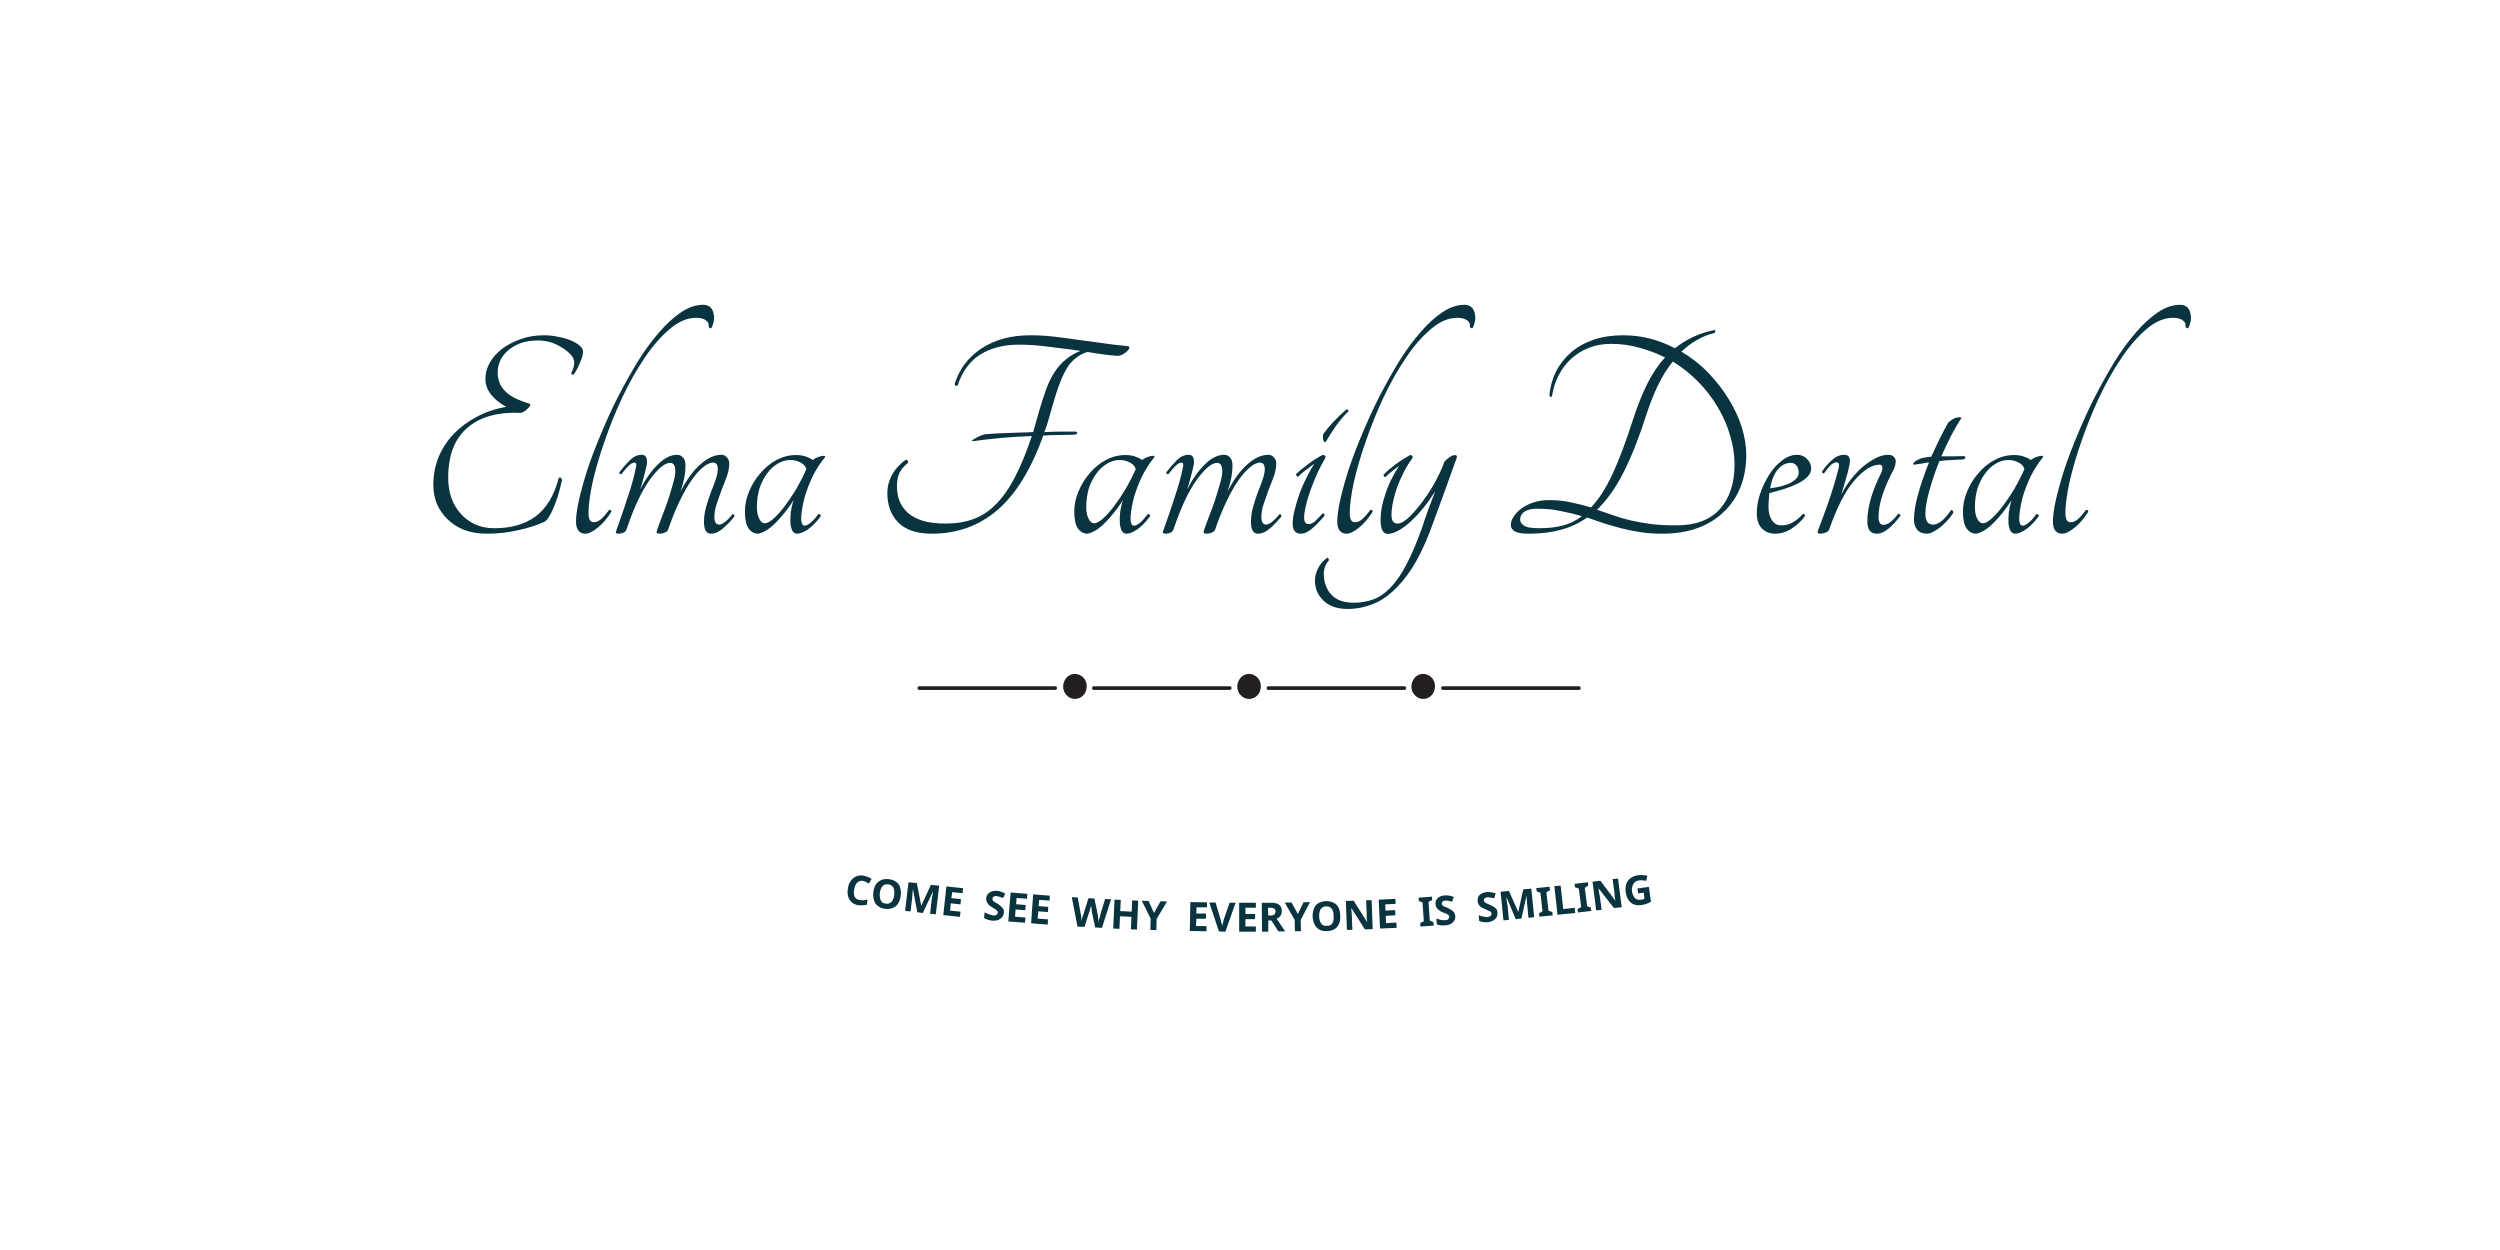 <svg xmlns="http://www.w3.org/2000/svg" xmlns:xlink="http://www.w3.org/1999/xlink"  zoomAndPan="magnify" viewBox="0 0 150 75"  preserveAspectRatio="xMidYMid meet" version="1.0"><defs><g/><clipPath id="id1"><path d="M 55 41 L 64 41 L 64 41.934 L 55 41.934 Z M 55 41 " clip-rule="nonzero"/></clipPath><clipPath id="id2"><path d="M 65 41 L 74 41 L 74 41.934 L 65 41.934 Z M 65 41 " clip-rule="nonzero"/></clipPath><clipPath id="id3"><path d="M 75 41 L 85 41 L 85 41.934 L 75 41.934 Z M 75 41 " clip-rule="nonzero"/></clipPath><clipPath id="id4"><path d="M 86.465 41.16 L 94.84 41.16 L 94.84 41.414 L 86.465 41.414 Z M 86.465 41.16 " clip-rule="nonzero"/></clipPath><clipPath id="id5"><path d="M 63.766 40.434 L 65.223 40.434 L 65.223 41.934 L 63.766 41.934 Z M 63.766 40.434 " clip-rule="nonzero"/></clipPath><clipPath id="id6"><path d="M 74.207 40.434 L 75.664 40.434 L 75.664 41.934 L 74.207 41.934 Z M 74.207 40.434 " clip-rule="nonzero"/></clipPath><clipPath id="id7"><path d="M 84.68 40.434 L 86.105 40.434 L 86.105 41.934 L 84.68 41.934 Z M 84.68 40.434 " clip-rule="nonzero"/></clipPath></defs><g clip-path="url(#id1)"><path fill="rgb(13.73%, 12.16%, 12.16%)" d="M 63.32 41.176 L 55.148 41.176 C 55.016 41.176 55.016 41.395 55.152 41.395 L 63.32 41.395 C 63.453 41.395 63.453 41.176 63.32 41.176 " fill-opacity="1" fill-rule="nonzero"/></g><g clip-path="url(#id2)"><path fill="rgb(13.73%, 12.16%, 12.16%)" d="M 73.793 41.176 L 65.625 41.176 C 65.488 41.176 65.488 41.395 65.625 41.395 L 73.793 41.395 C 73.926 41.395 73.926 41.176 73.793 41.176 " fill-opacity="1" fill-rule="nonzero"/></g><g clip-path="url(#id3)"><path fill="rgb(13.73%, 12.16%, 12.16%)" d="M 84.266 41.176 L 76.098 41.176 C 75.961 41.176 75.961 41.395 76.098 41.395 L 84.266 41.395 C 84.402 41.395 84.402 41.176 84.266 41.176 " fill-opacity="1" fill-rule="nonzero"/></g><g clip-path="url(#id4)"><path fill="rgb(13.73%, 12.16%, 12.16%)" d="M 94.738 41.176 L 86.57 41.176 C 86.434 41.176 86.434 41.395 86.57 41.395 L 94.738 41.395 C 94.875 41.395 94.875 41.176 94.738 41.176 " fill-opacity="1" fill-rule="nonzero"/></g><g clip-path="url(#id5)"><path fill="rgb(13.73%, 12.16%, 12.16%)" d="M 64.996 40.648 C 64.746 40.398 64.352 40.355 64.074 40.582 C 63.785 40.816 63.691 41.266 63.902 41.594 C 63.938 41.652 63.98 41.699 64.027 41.742 C 64.047 41.762 64.066 41.777 64.09 41.797 C 64.383 42.027 64.82 41.965 65.047 41.664 C 65.27 41.363 65.258 40.914 64.996 40.648 " fill-opacity="1" fill-rule="nonzero"/></g><g clip-path="url(#id6)"><path fill="rgb(13.73%, 12.16%, 12.16%)" d="M 75.441 40.648 C 75.195 40.398 74.797 40.355 74.523 40.582 C 74.234 40.816 74.141 41.266 74.348 41.594 C 74.387 41.652 74.43 41.699 74.477 41.742 C 74.496 41.762 74.516 41.777 74.535 41.797 C 74.832 42.027 75.266 41.965 75.492 41.664 C 75.719 41.363 75.707 40.914 75.441 40.648 " fill-opacity="1" fill-rule="nonzero"/></g><g clip-path="url(#id7)"><path fill="rgb(13.73%, 12.16%, 12.16%)" d="M 85.891 40.648 C 85.645 40.398 85.246 40.355 84.969 40.582 C 84.684 40.816 84.59 41.266 84.797 41.594 C 84.832 41.652 84.879 41.699 84.926 41.742 C 84.945 41.762 84.965 41.777 84.984 41.797 C 85.277 42.027 85.715 41.965 85.941 41.664 C 86.168 41.363 86.156 40.914 85.891 40.648 " fill-opacity="1" fill-rule="nonzero"/></g><g fill="rgb(3.529%, 20%, 24.709%)" fill-opacity="1"><g transform="translate(24.891, 32.022)"><g><path d="M 4.969 -9.672 C 4.969 -9.234 5.113 -8.863 5.406 -8.562 C 5.695 -8.258 6.191 -8.004 6.891 -7.797 C 6.93 -7.773 6.938 -7.734 6.906 -7.672 C 6.875 -7.617 6.828 -7.562 6.766 -7.5 C 6.703 -7.438 6.629 -7.379 6.547 -7.328 C 6.473 -7.285 6.41 -7.258 6.359 -7.25 C 4.973 -7.312 3.898 -7.008 3.141 -6.344 C 2.379 -5.688 2 -4.691 2 -3.359 C 2 -2.93 2.062 -2.531 2.188 -2.156 C 2.32 -1.789 2.508 -1.473 2.75 -1.203 C 2.988 -0.93 3.273 -0.719 3.609 -0.562 C 3.953 -0.406 4.336 -0.328 4.766 -0.328 C 5.773 -0.328 6.598 -0.562 7.234 -1.031 C 7.879 -1.5 8.344 -2.258 8.625 -3.312 C 8.664 -3.375 8.707 -3.391 8.75 -3.359 C 8.789 -3.336 8.816 -3.289 8.828 -3.219 C 8.68 -2.531 8.504 -1.957 8.297 -1.5 C 8.098 -1.039 7.914 -0.773 7.75 -0.703 C 7.312 -0.504 6.785 -0.336 6.172 -0.203 C 5.566 -0.066 4.953 0 4.328 0 C 3.805 0 3.344 -0.078 2.938 -0.234 C 2.539 -0.398 2.207 -0.617 1.938 -0.891 C 1.664 -1.16 1.457 -1.469 1.312 -1.812 C 1.176 -2.164 1.109 -2.535 1.109 -2.922 C 1.109 -3.516 1.211 -4.07 1.422 -4.594 C 1.641 -5.113 1.941 -5.578 2.328 -5.984 C 2.723 -6.391 3.188 -6.734 3.719 -7.016 C 4.258 -7.305 4.848 -7.504 5.484 -7.609 C 5.086 -7.828 4.781 -8.078 4.562 -8.359 C 4.344 -8.641 4.234 -8.945 4.234 -9.281 C 4.234 -9.625 4.32 -9.953 4.5 -10.266 C 4.676 -10.578 4.922 -10.852 5.234 -11.094 C 5.555 -11.332 5.926 -11.523 6.344 -11.672 C 6.77 -11.828 7.238 -11.906 7.75 -11.906 C 8.039 -11.906 8.328 -11.875 8.609 -11.812 C 8.891 -11.758 9.141 -11.688 9.359 -11.594 C 9.586 -11.5 9.766 -11.395 9.891 -11.281 C 10.023 -11.164 10.094 -11.047 10.094 -10.922 C 10.094 -10.828 10.07 -10.711 10.031 -10.578 C 9.988 -10.453 9.938 -10.32 9.875 -10.188 C 9.82 -10.051 9.758 -9.922 9.688 -9.797 C 9.625 -9.68 9.57 -9.602 9.531 -9.562 C 9.508 -9.531 9.477 -9.523 9.438 -9.547 C 9.395 -9.566 9.379 -9.602 9.391 -9.656 C 9.461 -9.789 9.516 -9.938 9.547 -10.094 C 9.586 -10.258 9.562 -10.426 9.469 -10.594 C 9.332 -10.812 9.07 -11.031 8.688 -11.25 C 8.301 -11.477 7.863 -11.594 7.375 -11.594 C 6.969 -11.594 6.613 -11.535 6.312 -11.422 C 6.02 -11.305 5.77 -11.156 5.562 -10.969 C 5.363 -10.789 5.211 -10.586 5.109 -10.359 C 5.016 -10.129 4.969 -9.898 4.969 -9.672 Z M 4.969 -9.672 "/></g></g></g><g fill="rgb(3.529%, 20%, 24.709%)" fill-opacity="1"><g transform="translate(34.014, 32.022)"><g><path d="M 8.172 -13.734 C 8.492 -13.734 8.695 -13.582 8.781 -13.281 C 8.875 -12.988 8.836 -12.676 8.672 -12.344 C 8.641 -12.32 8.602 -12.32 8.562 -12.344 C 8.531 -12.375 8.508 -12.406 8.5 -12.438 C 8.531 -12.582 8.477 -12.703 8.344 -12.797 C 8.219 -12.898 8.02 -12.953 7.75 -12.953 C 7.219 -12.953 6.691 -12.727 6.172 -12.281 C 5.648 -11.844 5.148 -11.27 4.672 -10.562 C 4.191 -9.852 3.742 -9.062 3.328 -8.188 C 2.922 -7.312 2.566 -6.438 2.266 -5.562 C 1.961 -4.695 1.723 -3.879 1.547 -3.109 C 1.379 -2.336 1.297 -1.711 1.297 -1.234 C 1.297 -0.867 1.398 -0.688 1.609 -0.688 C 1.754 -0.688 1.895 -0.742 2.031 -0.859 C 2.176 -0.984 2.344 -1.172 2.531 -1.422 C 2.57 -1.441 2.609 -1.438 2.641 -1.406 C 2.672 -1.383 2.676 -1.348 2.656 -1.297 C 2.414 -0.91 2.145 -0.598 1.844 -0.359 C 1.551 -0.117 1.301 0 1.094 0 C 0.926 0 0.789 -0.062 0.688 -0.188 C 0.594 -0.32 0.547 -0.5 0.547 -0.719 C 0.547 -1.062 0.609 -1.508 0.734 -2.062 C 0.859 -2.613 1.031 -3.227 1.25 -3.906 C 1.477 -4.582 1.75 -5.289 2.062 -6.031 C 2.375 -6.781 2.711 -7.516 3.078 -8.234 C 3.453 -8.961 3.844 -9.66 4.25 -10.328 C 4.664 -10.992 5.094 -11.578 5.531 -12.078 C 5.969 -12.586 6.406 -12.988 6.844 -13.281 C 7.289 -13.582 7.734 -13.734 8.172 -13.734 Z M 8.172 -13.734 "/></g></g></g><g fill="rgb(3.529%, 20%, 24.709%)" fill-opacity="1"><g transform="translate(36.489, 32.022)"><g><path d="M 6.578 -3.875 C 6.578 -4.133 6.484 -4.266 6.297 -4.266 C 6.117 -4.266 5.914 -4.172 5.688 -3.984 C 5.469 -3.805 5.238 -3.547 5 -3.203 C 4.758 -2.859 4.52 -2.438 4.281 -1.938 C 4.039 -1.438 3.812 -0.867 3.594 -0.234 C 3.562 -0.16 3.492 -0.102 3.391 -0.062 C 3.285 -0.02 3.188 0 3.094 0 C 2.938 0 2.879 -0.055 2.922 -0.172 C 2.992 -0.391 3.094 -0.664 3.219 -1 C 3.352 -1.332 3.477 -1.672 3.594 -2.016 C 3.707 -2.367 3.805 -2.695 3.891 -3 C 3.984 -3.312 4.031 -3.555 4.031 -3.734 C 4.031 -4.078 3.926 -4.25 3.719 -4.25 C 3.395 -4.25 2.984 -3.906 2.484 -3.219 C 1.992 -2.531 1.531 -1.535 1.094 -0.234 C 1.062 -0.16 1.004 -0.102 0.922 -0.062 C 0.836 -0.02 0.742 0 0.641 0 C 0.578 0 0.523 -0.008 0.484 -0.031 C 0.453 -0.062 0.453 -0.109 0.484 -0.172 C 0.578 -0.441 0.68 -0.738 0.797 -1.062 C 0.91 -1.383 1.02 -1.711 1.125 -2.047 C 1.238 -2.379 1.344 -2.707 1.438 -3.031 C 1.531 -3.352 1.602 -3.656 1.656 -3.938 C 1.719 -4.156 1.691 -4.266 1.578 -4.266 C 1.473 -4.266 1.352 -4.195 1.219 -4.062 C 1.082 -3.926 0.945 -3.77 0.812 -3.594 C 0.781 -3.562 0.742 -3.562 0.703 -3.594 C 0.66 -3.625 0.656 -3.66 0.688 -3.703 C 0.875 -3.953 1.078 -4.188 1.297 -4.406 C 1.523 -4.625 1.758 -4.734 2 -4.734 C 2.156 -4.734 2.254 -4.672 2.297 -4.547 C 2.336 -4.422 2.344 -4.273 2.312 -4.109 C 2.25 -3.836 2.188 -3.586 2.125 -3.359 C 2.07 -3.129 2.004 -2.895 1.922 -2.656 C 2.242 -3.281 2.598 -3.781 2.984 -4.156 C 3.367 -4.539 3.754 -4.734 4.141 -4.734 C 4.285 -4.734 4.406 -4.676 4.5 -4.562 C 4.594 -4.457 4.641 -4.305 4.641 -4.109 C 4.641 -3.848 4.613 -3.586 4.562 -3.328 C 4.508 -3.066 4.438 -2.801 4.344 -2.531 C 4.707 -3.238 5.102 -3.781 5.531 -4.156 C 5.957 -4.539 6.379 -4.734 6.797 -4.734 C 6.93 -4.734 7.039 -4.68 7.125 -4.578 C 7.219 -4.484 7.266 -4.359 7.266 -4.203 C 7.266 -3.973 7.219 -3.723 7.125 -3.453 C 7.031 -3.191 6.926 -2.922 6.812 -2.641 C 6.707 -2.359 6.609 -2.078 6.516 -1.797 C 6.422 -1.523 6.375 -1.266 6.375 -1.016 C 6.375 -0.703 6.469 -0.547 6.656 -0.547 C 6.852 -0.547 7.125 -0.754 7.469 -1.172 C 7.488 -1.191 7.516 -1.18 7.547 -1.141 C 7.578 -1.109 7.582 -1.066 7.562 -1.016 C 7.488 -0.922 7.395 -0.812 7.281 -0.688 C 7.164 -0.57 7.051 -0.461 6.938 -0.359 C 6.82 -0.254 6.695 -0.164 6.562 -0.094 C 6.426 -0.031 6.297 0 6.172 0 C 5.891 0 5.75 -0.234 5.75 -0.703 C 5.75 -0.992 5.789 -1.289 5.875 -1.594 C 5.957 -1.895 6.051 -2.188 6.156 -2.469 C 6.27 -2.75 6.367 -3.008 6.453 -3.25 C 6.535 -3.5 6.578 -3.707 6.578 -3.875 Z M 6.578 -3.875 "/></g></g></g><g fill="rgb(3.529%, 20%, 24.709%)" fill-opacity="1"><g transform="translate(44.117, 32.022)"><g><path d="M 4.984 -1.172 C 5.016 -1.191 5.047 -1.188 5.078 -1.156 C 5.117 -1.133 5.133 -1.098 5.125 -1.047 C 4.863 -0.691 4.602 -0.426 4.344 -0.25 C 4.094 -0.082 3.883 0 3.719 0 C 3.602 0 3.508 -0.051 3.438 -0.156 C 3.375 -0.27 3.332 -0.422 3.312 -0.609 C 3.301 -0.805 3.305 -1.023 3.328 -1.266 C 3.359 -1.504 3.414 -1.754 3.5 -2.016 C 3.164 -1.492 2.812 -1.047 2.438 -0.672 C 2.07 -0.297 1.719 -0.07 1.375 0 C 1.145 0 0.953 -0.102 0.797 -0.312 C 0.648 -0.531 0.578 -0.867 0.578 -1.328 C 0.578 -1.734 0.66 -2.133 0.828 -2.531 C 0.992 -2.938 1.219 -3.301 1.5 -3.625 C 1.781 -3.957 2.102 -4.223 2.469 -4.422 C 2.844 -4.617 3.234 -4.719 3.641 -4.719 C 3.859 -4.719 4.047 -4.691 4.203 -4.641 C 4.367 -4.586 4.52 -4.516 4.656 -4.422 C 4.727 -4.484 4.828 -4.539 4.953 -4.594 C 5.086 -4.645 5.211 -4.672 5.328 -4.672 C 5.391 -4.672 5.406 -4.641 5.375 -4.578 C 5.094 -4.234 4.848 -3.852 4.641 -3.438 C 4.441 -3.02 4.285 -2.613 4.172 -2.219 C 4.066 -1.82 4 -1.473 3.969 -1.172 C 3.938 -0.867 3.957 -0.66 4.031 -0.547 C 4.094 -0.461 4.203 -0.461 4.359 -0.547 C 4.523 -0.629 4.734 -0.836 4.984 -1.172 Z M 1.781 -0.625 C 1.914 -0.625 2.086 -0.719 2.297 -0.906 C 2.516 -1.102 2.738 -1.352 2.969 -1.656 C 3.207 -1.969 3.441 -2.316 3.672 -2.703 C 3.898 -3.098 4.098 -3.488 4.266 -3.875 C 4.223 -4.039 4.109 -4.172 3.922 -4.266 C 3.742 -4.367 3.539 -4.422 3.312 -4.422 C 3.039 -4.422 2.785 -4.348 2.547 -4.203 C 2.305 -4.066 2.094 -3.867 1.906 -3.609 C 1.719 -3.359 1.566 -3.062 1.453 -2.719 C 1.348 -2.375 1.297 -1.992 1.297 -1.578 C 1.297 -1.305 1.344 -1.078 1.438 -0.891 C 1.531 -0.711 1.645 -0.625 1.781 -0.625 Z M 1.781 -0.625 "/></g></g></g><g fill="rgb(3.529%, 20%, 24.709%)" fill-opacity="1"><g transform="translate(49.546, 32.022)"><g/></g></g><g fill="rgb(3.529%, 20%, 24.709%)" fill-opacity="1"><g transform="translate(52.317, 32.022)"><g><path d="M 15.391 -11.25 C 15.441 -11.219 15.453 -11.164 15.422 -11.094 C 15.391 -11.031 15.336 -10.969 15.266 -10.906 C 15.191 -10.844 15.102 -10.785 15 -10.734 C 14.906 -10.691 14.816 -10.672 14.734 -10.672 C 14.43 -10.691 14.129 -10.723 13.828 -10.766 C 13.523 -10.805 13.227 -10.852 12.938 -10.906 C 12.688 -10.832 12.469 -10.723 12.281 -10.578 C 12.094 -10.441 11.914 -10.254 11.75 -10.016 C 11.594 -9.773 11.441 -9.469 11.297 -9.094 C 11.148 -8.727 11 -8.27 10.844 -7.719 C 10.758 -7.438 10.68 -7.16 10.609 -6.891 C 10.535 -6.617 10.445 -6.352 10.344 -6.094 C 10.656 -6.113 10.969 -6.125 11.281 -6.125 C 11.594 -6.125 11.914 -6.125 12.25 -6.125 C 12.312 -6.094 12.332 -6.055 12.312 -6.016 C 12.301 -5.984 12.242 -5.957 12.141 -5.938 C 11.816 -5.938 11.5 -5.93 11.188 -5.922 C 10.875 -5.922 10.57 -5.91 10.281 -5.891 C 9.551 -3.859 8.633 -2.367 7.531 -1.422 C 6.426 -0.473 5.113 0 3.594 0 C 2.695 0 2.023 -0.223 1.578 -0.672 C 1.141 -1.117 0.922 -1.711 0.922 -2.453 C 0.922 -2.816 1.016 -3.176 1.203 -3.531 C 1.398 -3.883 1.676 -4.188 2.031 -4.438 C 2.094 -4.438 2.133 -4.41 2.156 -4.359 C 2.176 -4.305 2.172 -4.266 2.141 -4.234 C 1.922 -4.055 1.758 -3.863 1.656 -3.656 C 1.551 -3.457 1.5 -3.188 1.5 -2.844 C 1.5 -2.52 1.551 -2.223 1.656 -1.953 C 1.77 -1.68 1.941 -1.441 2.172 -1.234 C 2.41 -1.035 2.711 -0.879 3.078 -0.766 C 3.453 -0.66 3.898 -0.609 4.422 -0.609 C 5.035 -0.609 5.586 -0.695 6.078 -0.875 C 6.578 -1.051 7.031 -1.348 7.438 -1.766 C 7.852 -2.18 8.234 -2.723 8.578 -3.391 C 8.93 -4.066 9.27 -4.891 9.594 -5.859 C 8.977 -5.836 8.375 -5.801 7.781 -5.75 C 7.195 -5.695 6.613 -5.629 6.031 -5.547 C 5.988 -5.555 5.992 -5.582 6.047 -5.625 C 6.098 -5.664 6.164 -5.707 6.25 -5.75 C 6.344 -5.801 6.441 -5.848 6.547 -5.891 C 6.648 -5.93 6.734 -5.957 6.797 -5.969 C 7.305 -6.008 7.797 -6.035 8.266 -6.047 C 8.734 -6.066 9.203 -6.082 9.672 -6.094 C 9.734 -6.289 9.789 -6.492 9.844 -6.703 C 9.906 -6.922 9.969 -7.141 10.031 -7.359 C 10.188 -7.891 10.336 -8.352 10.484 -8.75 C 10.641 -9.156 10.816 -9.5 11.016 -9.781 C 11.211 -10.062 11.43 -10.297 11.672 -10.484 C 11.91 -10.68 12.191 -10.844 12.516 -10.969 C 11.848 -11.062 11.207 -11.145 10.594 -11.219 C 9.977 -11.301 9.391 -11.344 8.828 -11.344 C 7.91 -11.344 7.133 -11.145 6.5 -10.75 C 5.875 -10.363 5.422 -9.742 5.141 -8.891 C 5.098 -8.867 5.055 -8.863 5.016 -8.875 C 4.984 -8.895 4.969 -8.938 4.969 -9 C 5.238 -9.875 5.77 -10.578 6.562 -11.109 C 7.363 -11.641 8.348 -11.906 9.516 -11.906 C 9.973 -11.906 10.43 -11.879 10.891 -11.828 C 11.359 -11.773 11.832 -11.711 12.312 -11.641 C 12.789 -11.578 13.285 -11.508 13.797 -11.438 C 14.305 -11.363 14.836 -11.301 15.391 -11.25 Z M 15.391 -11.25 "/></g></g></g><g fill="rgb(3.529%, 20%, 24.709%)" fill-opacity="1"><g transform="translate(63.878, 32.022)"><g><path d="M 4.984 -1.172 C 5.016 -1.191 5.047 -1.188 5.078 -1.156 C 5.117 -1.133 5.133 -1.098 5.125 -1.047 C 4.863 -0.691 4.602 -0.426 4.344 -0.25 C 4.094 -0.082 3.883 0 3.719 0 C 3.602 0 3.508 -0.051 3.438 -0.156 C 3.375 -0.27 3.332 -0.422 3.312 -0.609 C 3.301 -0.805 3.305 -1.023 3.328 -1.266 C 3.359 -1.504 3.414 -1.754 3.5 -2.016 C 3.164 -1.492 2.812 -1.047 2.438 -0.672 C 2.07 -0.297 1.719 -0.07 1.375 0 C 1.145 0 0.953 -0.102 0.797 -0.312 C 0.648 -0.531 0.578 -0.867 0.578 -1.328 C 0.578 -1.734 0.66 -2.133 0.828 -2.531 C 0.992 -2.938 1.219 -3.301 1.5 -3.625 C 1.781 -3.957 2.102 -4.223 2.469 -4.422 C 2.844 -4.617 3.234 -4.719 3.641 -4.719 C 3.859 -4.719 4.047 -4.691 4.203 -4.641 C 4.367 -4.586 4.52 -4.516 4.656 -4.422 C 4.727 -4.484 4.828 -4.539 4.953 -4.594 C 5.086 -4.645 5.211 -4.672 5.328 -4.672 C 5.391 -4.672 5.406 -4.641 5.375 -4.578 C 5.094 -4.234 4.848 -3.852 4.641 -3.438 C 4.441 -3.02 4.285 -2.613 4.172 -2.219 C 4.066 -1.82 4 -1.473 3.969 -1.172 C 3.938 -0.867 3.957 -0.66 4.031 -0.547 C 4.094 -0.461 4.203 -0.461 4.359 -0.547 C 4.523 -0.629 4.734 -0.836 4.984 -1.172 Z M 1.781 -0.625 C 1.914 -0.625 2.086 -0.719 2.297 -0.906 C 2.516 -1.102 2.738 -1.352 2.969 -1.656 C 3.207 -1.969 3.441 -2.316 3.672 -2.703 C 3.898 -3.098 4.098 -3.488 4.266 -3.875 C 4.223 -4.039 4.109 -4.172 3.922 -4.266 C 3.742 -4.367 3.539 -4.422 3.312 -4.422 C 3.039 -4.422 2.785 -4.348 2.547 -4.203 C 2.305 -4.066 2.094 -3.867 1.906 -3.609 C 1.719 -3.359 1.566 -3.062 1.453 -2.719 C 1.348 -2.375 1.297 -1.992 1.297 -1.578 C 1.297 -1.305 1.344 -1.078 1.438 -0.891 C 1.531 -0.711 1.645 -0.625 1.781 -0.625 Z M 1.781 -0.625 "/></g></g></g><g fill="rgb(3.529%, 20%, 24.709%)" fill-opacity="1"><g transform="translate(69.308, 32.022)"><g><path d="M 6.578 -3.875 C 6.578 -4.133 6.484 -4.266 6.297 -4.266 C 6.117 -4.266 5.914 -4.172 5.688 -3.984 C 5.469 -3.805 5.238 -3.547 5 -3.203 C 4.758 -2.859 4.52 -2.438 4.281 -1.938 C 4.039 -1.438 3.812 -0.867 3.594 -0.234 C 3.562 -0.16 3.492 -0.102 3.391 -0.062 C 3.285 -0.02 3.188 0 3.094 0 C 2.938 0 2.879 -0.055 2.922 -0.172 C 2.992 -0.391 3.094 -0.664 3.219 -1 C 3.352 -1.332 3.477 -1.672 3.594 -2.016 C 3.707 -2.367 3.805 -2.695 3.891 -3 C 3.984 -3.312 4.031 -3.555 4.031 -3.734 C 4.031 -4.078 3.926 -4.25 3.719 -4.25 C 3.395 -4.25 2.984 -3.906 2.484 -3.219 C 1.992 -2.531 1.531 -1.535 1.094 -0.234 C 1.062 -0.16 1.004 -0.102 0.922 -0.062 C 0.836 -0.02 0.742 0 0.641 0 C 0.578 0 0.523 -0.008 0.484 -0.031 C 0.453 -0.062 0.453 -0.109 0.484 -0.172 C 0.578 -0.441 0.68 -0.738 0.797 -1.062 C 0.91 -1.383 1.02 -1.711 1.125 -2.047 C 1.238 -2.379 1.344 -2.707 1.438 -3.031 C 1.531 -3.352 1.602 -3.656 1.656 -3.938 C 1.719 -4.156 1.691 -4.266 1.578 -4.266 C 1.473 -4.266 1.352 -4.195 1.219 -4.062 C 1.082 -3.926 0.945 -3.77 0.812 -3.594 C 0.781 -3.562 0.742 -3.562 0.703 -3.594 C 0.66 -3.625 0.656 -3.66 0.688 -3.703 C 0.875 -3.953 1.078 -4.188 1.297 -4.406 C 1.523 -4.625 1.758 -4.734 2 -4.734 C 2.156 -4.734 2.254 -4.672 2.297 -4.547 C 2.336 -4.422 2.344 -4.273 2.312 -4.109 C 2.25 -3.836 2.188 -3.586 2.125 -3.359 C 2.07 -3.129 2.004 -2.895 1.922 -2.656 C 2.242 -3.281 2.598 -3.781 2.984 -4.156 C 3.367 -4.539 3.754 -4.734 4.141 -4.734 C 4.285 -4.734 4.406 -4.676 4.5 -4.562 C 4.594 -4.457 4.641 -4.305 4.641 -4.109 C 4.641 -3.848 4.613 -3.586 4.562 -3.328 C 4.508 -3.066 4.438 -2.801 4.344 -2.531 C 4.707 -3.238 5.102 -3.781 5.531 -4.156 C 5.957 -4.539 6.379 -4.734 6.797 -4.734 C 6.93 -4.734 7.039 -4.68 7.125 -4.578 C 7.219 -4.484 7.266 -4.359 7.266 -4.203 C 7.266 -3.973 7.219 -3.723 7.125 -3.453 C 7.031 -3.191 6.926 -2.922 6.812 -2.641 C 6.707 -2.359 6.609 -2.078 6.516 -1.797 C 6.422 -1.523 6.375 -1.266 6.375 -1.016 C 6.375 -0.703 6.469 -0.547 6.656 -0.547 C 6.852 -0.547 7.125 -0.754 7.469 -1.172 C 7.488 -1.191 7.516 -1.18 7.547 -1.141 C 7.578 -1.109 7.582 -1.066 7.562 -1.016 C 7.488 -0.922 7.395 -0.812 7.281 -0.688 C 7.164 -0.57 7.051 -0.461 6.938 -0.359 C 6.82 -0.254 6.695 -0.164 6.562 -0.094 C 6.426 -0.031 6.297 0 6.172 0 C 5.891 0 5.75 -0.234 5.75 -0.703 C 5.75 -0.992 5.789 -1.289 5.875 -1.594 C 5.957 -1.895 6.051 -2.188 6.156 -2.469 C 6.27 -2.75 6.367 -3.008 6.453 -3.25 C 6.535 -3.5 6.578 -3.707 6.578 -3.875 Z M 6.578 -3.875 "/></g></g></g><g fill="rgb(3.529%, 20%, 24.709%)" fill-opacity="1"><g transform="translate(76.936, 32.022)"><g><path d="M 0.969 -3.438 C 0.926 -3.414 0.891 -3.426 0.859 -3.469 C 0.828 -3.508 0.82 -3.551 0.844 -3.594 C 1.02 -3.758 1.254 -3.953 1.547 -4.172 C 1.848 -4.398 2.145 -4.586 2.438 -4.734 C 2.539 -4.734 2.594 -4.676 2.594 -4.562 C 2.426 -4.281 2.266 -3.973 2.109 -3.641 C 1.961 -3.305 1.828 -2.973 1.703 -2.641 C 1.586 -2.316 1.492 -2.004 1.422 -1.703 C 1.348 -1.398 1.312 -1.156 1.312 -0.969 C 1.312 -0.707 1.398 -0.578 1.578 -0.578 C 1.711 -0.578 1.844 -0.633 1.969 -0.75 C 2.094 -0.863 2.242 -1.02 2.422 -1.219 C 2.441 -1.238 2.469 -1.227 2.5 -1.188 C 2.539 -1.156 2.551 -1.117 2.531 -1.078 C 2.312 -0.805 2.07 -0.555 1.812 -0.328 C 1.562 -0.109 1.328 0 1.109 0 C 0.785 0 0.625 -0.203 0.625 -0.609 C 0.625 -0.848 0.664 -1.129 0.75 -1.453 C 0.832 -1.773 0.93 -2.102 1.047 -2.438 C 1.172 -2.77 1.312 -3.086 1.469 -3.391 C 1.625 -3.703 1.773 -3.973 1.922 -4.203 C 1.785 -4.098 1.613 -3.969 1.406 -3.812 C 1.207 -3.664 1.062 -3.539 0.969 -3.438 Z M 2.625 -5.531 C 2.582 -5.488 2.547 -5.484 2.516 -5.516 C 2.492 -5.547 2.473 -5.586 2.453 -5.641 C 2.441 -5.703 2.438 -5.77 2.438 -5.844 C 2.438 -5.914 2.457 -5.977 2.5 -6.031 C 2.812 -6.469 3.258 -6.941 3.844 -7.453 C 3.883 -7.461 3.922 -7.453 3.953 -7.422 C 3.992 -7.391 4 -7.363 3.969 -7.344 C 3.719 -7.102 3.473 -6.816 3.234 -6.484 C 3.004 -6.16 2.801 -5.844 2.625 -5.531 Z M 2.625 -5.531 "/></g></g></g><g fill="rgb(3.529%, 20%, 24.709%)" fill-opacity="1"><g transform="translate(79.688, 32.022)"><g><path d="M 8.172 -13.734 C 8.492 -13.734 8.695 -13.582 8.781 -13.281 C 8.875 -12.988 8.836 -12.676 8.672 -12.344 C 8.641 -12.32 8.602 -12.32 8.562 -12.344 C 8.531 -12.375 8.508 -12.406 8.5 -12.438 C 8.531 -12.582 8.477 -12.703 8.344 -12.797 C 8.219 -12.898 8.02 -12.953 7.75 -12.953 C 7.219 -12.953 6.691 -12.727 6.172 -12.281 C 5.648 -11.844 5.148 -11.27 4.672 -10.562 C 4.191 -9.852 3.742 -9.062 3.328 -8.188 C 2.922 -7.312 2.566 -6.438 2.266 -5.562 C 1.961 -4.695 1.723 -3.879 1.547 -3.109 C 1.379 -2.336 1.297 -1.711 1.297 -1.234 C 1.297 -0.867 1.398 -0.688 1.609 -0.688 C 1.754 -0.688 1.895 -0.742 2.031 -0.859 C 2.176 -0.984 2.344 -1.172 2.531 -1.422 C 2.57 -1.441 2.609 -1.438 2.641 -1.406 C 2.672 -1.383 2.676 -1.348 2.656 -1.297 C 2.414 -0.91 2.145 -0.598 1.844 -0.359 C 1.551 -0.117 1.301 0 1.094 0 C 0.926 0 0.789 -0.062 0.688 -0.188 C 0.594 -0.32 0.547 -0.5 0.547 -0.719 C 0.547 -1.062 0.609 -1.508 0.734 -2.062 C 0.859 -2.613 1.031 -3.227 1.25 -3.906 C 1.477 -4.582 1.75 -5.289 2.062 -6.031 C 2.375 -6.781 2.711 -7.516 3.078 -8.234 C 3.453 -8.961 3.844 -9.66 4.25 -10.328 C 4.664 -10.992 5.094 -11.578 5.531 -12.078 C 5.969 -12.586 6.406 -12.988 6.844 -13.281 C 7.289 -13.582 7.734 -13.734 8.172 -13.734 Z M 8.172 -13.734 "/></g></g></g><g fill="rgb(3.529%, 20%, 24.709%)" fill-opacity="1"><g transform="translate(82.162, 32.022)"><g><path d="M 4.484 -4.281 C 4.504 -4.32 4.535 -4.363 4.578 -4.406 C 4.629 -4.445 4.688 -4.492 4.75 -4.547 C 4.82 -4.598 4.891 -4.641 4.953 -4.672 C 5.023 -4.703 5.082 -4.719 5.125 -4.719 C 5.227 -4.719 5.27 -4.672 5.25 -4.578 C 4.977 -3.816 4.711 -3.078 4.453 -2.359 C 4.191 -1.641 3.914 -0.891 3.625 -0.109 C 3.289 0.754 2.938 1.477 2.562 2.062 C 2.188 2.645 1.789 3.117 1.375 3.484 C 0.969 3.848 0.539 4.109 0.094 4.266 C -0.352 4.43 -0.812 4.516 -1.281 4.516 C -1.926 4.516 -2.414 4.348 -2.75 4.016 C -3.094 3.691 -3.266 3.289 -3.266 2.812 C -3.266 2.594 -3.207 2.359 -3.094 2.109 C -2.977 1.859 -2.797 1.641 -2.547 1.453 C -2.516 1.43 -2.484 1.445 -2.453 1.5 C -2.422 1.551 -2.414 1.586 -2.438 1.609 C -2.633 1.836 -2.734 2.102 -2.734 2.406 C -2.734 2.914 -2.582 3.332 -2.281 3.656 C -1.988 3.977 -1.539 4.141 -0.938 4.141 C -0.508 4.141 -0.113 4.07 0.25 3.938 C 0.613 3.801 0.957 3.562 1.281 3.219 C 1.613 2.875 1.93 2.41 2.234 1.828 C 2.535 1.254 2.844 0.531 3.156 -0.344 C 3.289 -0.758 3.422 -1.141 3.547 -1.484 C 3.68 -1.828 3.816 -2.18 3.953 -2.547 C 3.484 -1.805 2.992 -1.203 2.484 -0.734 C 1.973 -0.266 1.52 -0.016 1.125 0.016 C 0.969 0.016 0.852 -0.055 0.781 -0.203 C 0.707 -0.348 0.672 -0.551 0.672 -0.812 C 0.672 -1.031 0.691 -1.27 0.734 -1.531 C 0.785 -1.801 0.859 -2.078 0.953 -2.359 C 1.047 -2.648 1.16 -2.938 1.297 -3.219 C 1.441 -3.508 1.602 -3.789 1.781 -4.062 C 1.645 -3.969 1.5 -3.859 1.344 -3.734 C 1.195 -3.617 1.078 -3.516 0.984 -3.422 C 0.941 -3.391 0.906 -3.395 0.875 -3.438 C 0.844 -3.488 0.844 -3.531 0.875 -3.562 C 1.039 -3.738 1.27 -3.938 1.562 -4.156 C 1.863 -4.375 2.156 -4.562 2.438 -4.719 C 2.562 -4.719 2.613 -4.66 2.594 -4.547 C 2.406 -4.297 2.234 -4.02 2.078 -3.719 C 1.922 -3.414 1.785 -3.113 1.672 -2.812 C 1.566 -2.508 1.484 -2.211 1.422 -1.922 C 1.359 -1.629 1.328 -1.363 1.328 -1.125 C 1.328 -0.781 1.445 -0.609 1.688 -0.609 C 1.883 -0.609 2.117 -0.738 2.391 -1 C 2.672 -1.27 2.945 -1.594 3.219 -1.969 C 3.5 -2.344 3.754 -2.742 3.984 -3.172 C 4.211 -3.598 4.379 -3.969 4.484 -4.281 Z M 4.484 -4.281 "/></g></g></g><g fill="rgb(3.529%, 20%, 24.709%)" fill-opacity="1"><g transform="translate(87.334, 32.022)"><g/></g></g><g fill="rgb(3.529%, 20%, 24.709%)" fill-opacity="1"><g transform="translate(90.104, 32.022)"><g><path d="M 10.781 -10.922 C 11.383 -10.566 11.926 -10.141 12.406 -9.641 C 12.883 -9.141 13.289 -8.613 13.625 -8.062 C 13.969 -7.508 14.227 -6.945 14.406 -6.375 C 14.582 -5.801 14.672 -5.254 14.672 -4.734 C 14.672 -4.047 14.562 -3.414 14.344 -2.844 C 14.125 -2.27 13.797 -1.77 13.359 -1.344 C 12.93 -0.914 12.398 -0.582 11.766 -0.344 C 11.141 -0.113 10.426 0 9.625 0 C 9.156 0 8.719 -0.031 8.312 -0.094 C 7.906 -0.156 7.52 -0.234 7.156 -0.328 C 6.801 -0.422 6.457 -0.52 6.125 -0.625 C 5.789 -0.738 5.457 -0.852 5.125 -0.969 C 4.645 -0.633 4.117 -0.391 3.547 -0.234 C 2.973 -0.078 2.332 0 1.625 0 C 1.227 0 0.945 -0.047 0.781 -0.141 C 0.625 -0.234 0.547 -0.359 0.547 -0.516 C 0.547 -0.68 0.602 -0.852 0.719 -1.031 C 0.832 -1.207 0.988 -1.367 1.188 -1.516 C 1.383 -1.66 1.625 -1.781 1.906 -1.875 C 2.188 -1.969 2.504 -2.016 2.859 -2.016 C 3.328 -2.016 3.766 -1.969 4.172 -1.875 C 4.578 -1.789 4.973 -1.691 5.359 -1.578 C 5.816 -2.055 6.242 -2.719 6.641 -3.562 C 7.035 -4.414 7.453 -5.523 7.891 -6.891 C 8.148 -7.68 8.43 -8.383 8.734 -9 C 9.047 -9.613 9.398 -10.141 9.797 -10.578 C 9.316 -10.816 8.805 -11.008 8.266 -11.156 C 7.723 -11.312 7.156 -11.391 6.562 -11.391 C 6.082 -11.391 5.641 -11.312 5.234 -11.156 C 4.836 -11 4.484 -10.781 4.172 -10.5 C 3.867 -10.227 3.617 -9.898 3.422 -9.516 C 3.223 -9.141 3.086 -8.719 3.016 -8.25 C 2.941 -8.176 2.891 -8.195 2.859 -8.312 C 2.91 -8.832 3.047 -9.312 3.266 -9.75 C 3.492 -10.188 3.797 -10.566 4.172 -10.891 C 4.547 -11.211 4.992 -11.461 5.516 -11.641 C 6.035 -11.816 6.625 -11.906 7.281 -11.906 C 7.852 -11.906 8.395 -11.836 8.906 -11.703 C 9.426 -11.566 9.922 -11.375 10.391 -11.125 C 11.055 -11.664 11.844 -12.031 12.75 -12.219 C 12.789 -12.219 12.812 -12.195 12.812 -12.156 C 12.82 -12.113 12.805 -12.078 12.766 -12.047 C 12.379 -11.953 12.02 -11.805 11.688 -11.609 C 11.363 -11.422 11.062 -11.191 10.781 -10.922 Z M 2.25 -0.328 C 2.77 -0.328 3.234 -0.379 3.641 -0.484 C 4.055 -0.586 4.445 -0.773 4.812 -1.047 C 4.406 -1.172 3.984 -1.273 3.547 -1.359 C 3.117 -1.453 2.645 -1.5 2.125 -1.5 C 1.789 -1.5 1.539 -1.441 1.375 -1.328 C 1.219 -1.223 1.129 -1.086 1.109 -0.922 C 1.086 -0.754 1.156 -0.613 1.312 -0.5 C 1.469 -0.383 1.781 -0.328 2.25 -0.328 Z M 10.469 -0.5 C 11.633 -0.5 12.508 -0.828 13.094 -1.484 C 13.676 -2.148 13.969 -3.035 13.969 -4.141 C 13.969 -4.723 13.879 -5.305 13.703 -5.891 C 13.535 -6.473 13.289 -7.035 12.969 -7.578 C 12.645 -8.129 12.254 -8.641 11.797 -9.109 C 11.336 -9.578 10.828 -9.984 10.266 -10.328 C 9.941 -9.93 9.656 -9.477 9.406 -8.969 C 9.156 -8.457 8.926 -7.891 8.719 -7.266 C 8.27 -5.848 7.805 -4.664 7.328 -3.719 C 6.859 -2.781 6.32 -2.02 5.719 -1.438 C 6.02 -1.332 6.336 -1.223 6.672 -1.109 C 7.004 -0.992 7.359 -0.891 7.734 -0.797 C 8.109 -0.711 8.52 -0.641 8.969 -0.578 C 9.426 -0.523 9.926 -0.5 10.469 -0.5 Z M 10.469 -0.5 "/></g></g></g><g fill="rgb(3.529%, 20%, 24.709%)" fill-opacity="1"><g transform="translate(104.86, 32.022)"><g><path d="M 3.812 -3.922 C 3.812 -3.742 3.742 -3.582 3.609 -3.438 C 3.473 -3.289 3.285 -3.156 3.047 -3.031 C 2.816 -2.914 2.551 -2.805 2.25 -2.703 C 1.945 -2.609 1.629 -2.52 1.297 -2.438 C 1.285 -2.301 1.273 -2.164 1.266 -2.031 C 1.254 -1.895 1.25 -1.75 1.25 -1.594 C 1.25 -1.281 1.316 -1.02 1.453 -0.812 C 1.586 -0.602 1.781 -0.5 2.031 -0.5 C 2.281 -0.5 2.508 -0.562 2.719 -0.688 C 2.938 -0.812 3.133 -0.977 3.312 -1.188 C 3.352 -1.207 3.383 -1.195 3.406 -1.156 C 3.438 -1.125 3.441 -1.082 3.422 -1.031 C 3.211 -0.75 2.945 -0.504 2.625 -0.297 C 2.312 -0.098 1.984 0 1.641 0 C 1.328 0 1.066 -0.102 0.859 -0.312 C 0.648 -0.52 0.547 -0.828 0.547 -1.234 C 0.547 -1.609 0.613 -2 0.75 -2.406 C 0.895 -2.82 1.078 -3.203 1.297 -3.547 C 1.516 -3.891 1.77 -4.172 2.062 -4.391 C 2.352 -4.617 2.656 -4.734 2.969 -4.734 C 3.207 -4.734 3.406 -4.648 3.562 -4.484 C 3.727 -4.316 3.812 -4.129 3.812 -3.922 Z M 2.594 -4.25 C 2.301 -4.25 2.047 -4.125 1.828 -3.875 C 1.609 -3.633 1.445 -3.25 1.344 -2.719 C 1.938 -2.801 2.367 -2.926 2.641 -3.094 C 2.922 -3.258 3.062 -3.445 3.062 -3.656 C 3.062 -3.832 3.02 -3.973 2.938 -4.078 C 2.852 -4.191 2.738 -4.25 2.594 -4.25 Z M 2.594 -4.25 "/></g></g></g><g fill="rgb(3.529%, 20%, 24.709%)" fill-opacity="1"><g transform="translate(108.665, 32.022)"><g><path d="M 5.219 -1.188 C 5.25 -1.207 5.281 -1.203 5.312 -1.172 C 5.352 -1.148 5.367 -1.117 5.359 -1.078 C 5.148 -0.785 4.914 -0.531 4.656 -0.312 C 4.406 -0.102 4.172 0 3.953 0 C 3.566 0 3.375 -0.242 3.375 -0.734 C 3.375 -1.16 3.445 -1.629 3.594 -2.141 C 3.75 -2.648 3.957 -3.16 4.219 -3.672 C 4.258 -3.766 4.281 -3.852 4.281 -3.938 C 4.281 -4.07 4.223 -4.141 4.109 -4.141 C 3.648 -4.141 3.145 -3.82 2.594 -3.188 C 2.051 -2.562 1.547 -1.578 1.078 -0.234 C 1.047 -0.16 0.973 -0.102 0.859 -0.062 C 0.754 -0.02 0.648 0 0.547 0 C 0.41 0 0.363 -0.055 0.406 -0.172 C 0.613 -0.703 0.832 -1.297 1.062 -1.953 C 1.289 -2.617 1.488 -3.281 1.656 -3.938 C 1.707 -4.164 1.664 -4.281 1.531 -4.281 C 1.406 -4.281 1.281 -4.219 1.156 -4.094 C 1.039 -3.977 0.914 -3.82 0.781 -3.625 C 0.75 -3.602 0.719 -3.609 0.688 -3.641 C 0.656 -3.68 0.648 -3.719 0.672 -3.75 C 0.805 -3.957 0.988 -4.172 1.219 -4.391 C 1.457 -4.617 1.711 -4.734 1.984 -4.734 C 2.285 -4.734 2.391 -4.523 2.297 -4.109 C 2.242 -3.836 2.172 -3.551 2.078 -3.25 C 1.992 -2.945 1.906 -2.645 1.812 -2.344 C 1.977 -2.676 2.176 -2.988 2.406 -3.281 C 2.645 -3.582 2.891 -3.836 3.141 -4.047 C 3.398 -4.254 3.656 -4.422 3.906 -4.547 C 4.156 -4.672 4.395 -4.734 4.625 -4.734 C 4.77 -4.734 4.879 -4.695 4.953 -4.625 C 5.035 -4.551 5.078 -4.461 5.078 -4.359 C 5.078 -4.203 5.039 -4.039 4.969 -3.875 C 4.707 -3.406 4.488 -2.914 4.312 -2.406 C 4.133 -1.895 4.047 -1.426 4.047 -1 C 4.047 -0.688 4.145 -0.531 4.344 -0.531 C 4.602 -0.531 4.895 -0.75 5.219 -1.188 Z M 5.219 -1.188 "/></g></g></g><g fill="rgb(3.529%, 20%, 24.709%)" fill-opacity="1"><g transform="translate(114.039, 32.022)"><g><path d="M 3.812 -4.656 C 3.875 -4.633 3.895 -4.598 3.875 -4.547 C 3.863 -4.492 3.812 -4.461 3.719 -4.453 C 3.52 -4.441 3.301 -4.43 3.062 -4.422 C 2.82 -4.41 2.578 -4.391 2.328 -4.359 C 2.078 -3.742 1.875 -3.148 1.719 -2.578 C 1.562 -2.016 1.484 -1.551 1.484 -1.188 C 1.484 -0.758 1.641 -0.547 1.953 -0.547 C 2.273 -0.547 2.629 -0.832 3.016 -1.406 C 3.047 -1.426 3.078 -1.422 3.109 -1.391 C 3.148 -1.359 3.164 -1.312 3.156 -1.25 C 3.051 -1.082 2.926 -0.922 2.781 -0.766 C 2.633 -0.609 2.488 -0.473 2.344 -0.359 C 2.195 -0.254 2.055 -0.164 1.922 -0.094 C 1.785 -0.031 1.676 0 1.594 0 C 1.32 0 1.117 -0.082 0.984 -0.25 C 0.859 -0.414 0.797 -0.613 0.797 -0.844 C 0.797 -1.25 0.879 -1.758 1.047 -2.375 C 1.223 -3 1.441 -3.633 1.703 -4.281 C 1.535 -4.258 1.379 -4.234 1.234 -4.203 C 1.086 -4.18 0.945 -4.16 0.812 -4.141 C 0.75 -4.148 0.734 -4.18 0.766 -4.234 C 0.797 -4.285 0.848 -4.332 0.922 -4.375 C 1.004 -4.426 1.102 -4.473 1.219 -4.516 C 1.332 -4.555 1.438 -4.578 1.531 -4.578 C 1.594 -4.598 1.645 -4.609 1.688 -4.609 C 1.727 -4.609 1.773 -4.609 1.828 -4.609 C 2.004 -4.984 2.176 -5.348 2.344 -5.703 C 2.52 -6.055 2.691 -6.379 2.859 -6.672 C 2.93 -6.742 3.016 -6.805 3.109 -6.859 C 3.203 -6.922 3.289 -6.957 3.375 -6.969 C 3.469 -6.988 3.535 -6.992 3.578 -6.984 C 3.629 -6.984 3.648 -6.969 3.641 -6.938 C 3.43 -6.613 3.223 -6.254 3.016 -5.859 C 2.816 -5.461 2.625 -5.055 2.438 -4.641 C 2.656 -4.641 2.875 -4.641 3.094 -4.641 C 3.32 -4.648 3.562 -4.656 3.812 -4.656 Z M 3.812 -4.656 "/></g></g></g><g fill="rgb(3.529%, 20%, 24.709%)" fill-opacity="1"><g transform="translate(117.198, 32.022)"><g><path d="M 4.984 -1.172 C 5.016 -1.191 5.047 -1.188 5.078 -1.156 C 5.117 -1.133 5.133 -1.098 5.125 -1.047 C 4.863 -0.691 4.602 -0.426 4.344 -0.25 C 4.094 -0.082 3.883 0 3.719 0 C 3.602 0 3.508 -0.051 3.438 -0.156 C 3.375 -0.27 3.332 -0.422 3.312 -0.609 C 3.301 -0.805 3.305 -1.023 3.328 -1.266 C 3.359 -1.504 3.414 -1.754 3.5 -2.016 C 3.164 -1.492 2.812 -1.047 2.438 -0.672 C 2.07 -0.297 1.719 -0.07 1.375 0 C 1.145 0 0.953 -0.102 0.797 -0.312 C 0.648 -0.531 0.578 -0.867 0.578 -1.328 C 0.578 -1.734 0.66 -2.133 0.828 -2.531 C 0.992 -2.938 1.219 -3.301 1.5 -3.625 C 1.781 -3.957 2.102 -4.223 2.469 -4.422 C 2.844 -4.617 3.234 -4.719 3.641 -4.719 C 3.859 -4.719 4.047 -4.691 4.203 -4.641 C 4.367 -4.586 4.52 -4.516 4.656 -4.422 C 4.727 -4.484 4.828 -4.539 4.953 -4.594 C 5.086 -4.645 5.211 -4.672 5.328 -4.672 C 5.391 -4.672 5.406 -4.641 5.375 -4.578 C 5.094 -4.234 4.848 -3.852 4.641 -3.438 C 4.441 -3.02 4.285 -2.613 4.172 -2.219 C 4.066 -1.82 4 -1.473 3.969 -1.172 C 3.938 -0.867 3.957 -0.66 4.031 -0.547 C 4.094 -0.461 4.203 -0.461 4.359 -0.547 C 4.523 -0.629 4.734 -0.836 4.984 -1.172 Z M 1.781 -0.625 C 1.914 -0.625 2.086 -0.719 2.297 -0.906 C 2.516 -1.102 2.738 -1.352 2.969 -1.656 C 3.207 -1.969 3.441 -2.316 3.672 -2.703 C 3.898 -3.098 4.098 -3.488 4.266 -3.875 C 4.223 -4.039 4.109 -4.172 3.922 -4.266 C 3.742 -4.367 3.539 -4.422 3.312 -4.422 C 3.039 -4.422 2.785 -4.348 2.547 -4.203 C 2.305 -4.066 2.094 -3.867 1.906 -3.609 C 1.719 -3.359 1.566 -3.062 1.453 -2.719 C 1.348 -2.375 1.297 -1.992 1.297 -1.578 C 1.297 -1.305 1.344 -1.078 1.438 -0.891 C 1.531 -0.711 1.645 -0.625 1.781 -0.625 Z M 1.781 -0.625 "/></g></g></g><g fill="rgb(3.529%, 20%, 24.709%)" fill-opacity="1"><g transform="translate(122.627, 32.022)"><g><path d="M 8.172 -13.734 C 8.492 -13.734 8.695 -13.582 8.781 -13.281 C 8.875 -12.988 8.836 -12.676 8.672 -12.344 C 8.641 -12.32 8.602 -12.32 8.562 -12.344 C 8.531 -12.375 8.508 -12.406 8.5 -12.438 C 8.531 -12.582 8.477 -12.703 8.344 -12.797 C 8.219 -12.898 8.02 -12.953 7.75 -12.953 C 7.219 -12.953 6.691 -12.727 6.172 -12.281 C 5.648 -11.844 5.148 -11.27 4.672 -10.562 C 4.191 -9.852 3.742 -9.062 3.328 -8.188 C 2.922 -7.312 2.566 -6.438 2.266 -5.562 C 1.961 -4.695 1.723 -3.879 1.547 -3.109 C 1.379 -2.336 1.297 -1.711 1.297 -1.234 C 1.297 -0.867 1.398 -0.688 1.609 -0.688 C 1.754 -0.688 1.895 -0.742 2.031 -0.859 C 2.176 -0.984 2.344 -1.172 2.531 -1.422 C 2.57 -1.441 2.609 -1.438 2.641 -1.406 C 2.672 -1.383 2.676 -1.348 2.656 -1.297 C 2.414 -0.91 2.145 -0.598 1.844 -0.359 C 1.551 -0.117 1.301 0 1.094 0 C 0.926 0 0.789 -0.062 0.688 -0.188 C 0.594 -0.32 0.547 -0.5 0.547 -0.719 C 0.547 -1.062 0.609 -1.508 0.734 -2.062 C 0.859 -2.613 1.031 -3.227 1.25 -3.906 C 1.477 -4.582 1.75 -5.289 2.062 -6.031 C 2.375 -6.781 2.711 -7.516 3.078 -8.234 C 3.453 -8.961 3.844 -9.66 4.25 -10.328 C 4.664 -10.992 5.094 -11.578 5.531 -12.078 C 5.969 -12.586 6.406 -12.988 6.844 -13.281 C 7.289 -13.582 7.734 -13.734 8.172 -13.734 Z M 8.172 -13.734 "/></g></g></g><g fill="rgb(3.529%, 20%, 24.709%)" fill-opacity="1"><g transform="translate(50.609, 54.157)"><g><path d="M 1.141 -1.312 C 1.016 -1.32 0.906 -1.281 0.812 -1.188 C 0.719 -1.094 0.66 -0.953 0.641 -0.766 C 0.609 -0.598 0.617 -0.457 0.672 -0.344 C 0.734 -0.238 0.832 -0.176 0.969 -0.156 C 1.039 -0.145 1.113 -0.141 1.188 -0.141 C 1.27 -0.148 1.352 -0.164 1.438 -0.188 L 1.406 0.125 C 1.312 0.145 1.227 0.156 1.156 0.156 C 1.082 0.164 1 0.164 0.906 0.156 C 0.738 0.133 0.602 0.078 0.5 -0.016 C 0.395 -0.109 0.32 -0.223 0.281 -0.359 C 0.238 -0.504 0.234 -0.664 0.266 -0.844 C 0.285 -1.008 0.336 -1.156 0.422 -1.281 C 0.504 -1.406 0.609 -1.5 0.734 -1.562 C 0.867 -1.625 1.02 -1.645 1.188 -1.625 C 1.281 -1.602 1.363 -1.578 1.438 -1.547 C 1.52 -1.516 1.602 -1.473 1.688 -1.422 L 1.516 -1.141 C 1.453 -1.18 1.391 -1.219 1.328 -1.25 C 1.266 -1.281 1.203 -1.301 1.141 -1.312 Z M 1.141 -1.312 "/></g></g></g><g fill="rgb(3.529%, 20%, 24.709%)" fill-opacity="1"><g transform="translate(52.154, 54.374)"><g><path d="M 1.891 -0.641 C 1.867 -0.461 1.82 -0.312 1.75 -0.188 C 1.676 -0.062 1.57 0.031 1.438 0.094 C 1.301 0.156 1.141 0.176 0.953 0.156 C 0.773 0.133 0.629 0.078 0.516 -0.016 C 0.398 -0.109 0.32 -0.227 0.281 -0.375 C 0.238 -0.52 0.227 -0.68 0.25 -0.859 C 0.27 -1.023 0.316 -1.172 0.391 -1.297 C 0.473 -1.422 0.578 -1.508 0.703 -1.562 C 0.836 -1.625 0.992 -1.645 1.172 -1.625 C 1.359 -1.602 1.508 -1.547 1.625 -1.453 C 1.75 -1.367 1.828 -1.254 1.859 -1.109 C 1.898 -0.961 1.91 -0.805 1.891 -0.641 Z M 0.641 -0.812 C 0.617 -0.625 0.633 -0.473 0.688 -0.359 C 0.738 -0.242 0.836 -0.176 0.984 -0.156 C 1.141 -0.133 1.258 -0.172 1.344 -0.266 C 1.426 -0.359 1.477 -0.5 1.5 -0.688 C 1.52 -0.852 1.504 -0.992 1.453 -1.109 C 1.398 -1.223 1.297 -1.289 1.141 -1.312 C 0.992 -1.332 0.879 -1.297 0.797 -1.203 C 0.711 -1.109 0.66 -0.977 0.641 -0.812 Z M 0.641 -0.812 "/></g></g></g><g fill="rgb(3.529%, 20%, 24.709%)" fill-opacity="1"><g transform="translate(54.087, 54.624)"><g><path d="M 0.953 0.109 L 0.688 -1.281 C 0.688 -1.25 0.68 -1.203 0.672 -1.141 C 0.66 -1.086 0.656 -1.02 0.656 -0.938 C 0.656 -0.863 0.648 -0.801 0.641 -0.75 L 0.547 0.062 L 0.219 0.031 L 0.422 -1.688 L 0.922 -1.641 L 1.188 -0.281 L 1.766 -1.531 L 2.266 -1.484 L 2.062 0.234 L 1.719 0.203 L 1.812 -0.625 C 1.82 -0.676 1.832 -0.738 1.844 -0.812 C 1.852 -0.883 1.863 -0.945 1.875 -1 C 1.883 -1.062 1.891 -1.109 1.891 -1.141 L 1.281 0.156 Z M 0.953 0.109 "/></g></g></g><g fill="rgb(3.529%, 20%, 24.709%)" fill-opacity="1"><g transform="translate(56.379, 54.888)"><g><path d="M 1.219 0.125 L 0.219 0.016 L 0.406 -1.703 L 1.406 -1.594 L 1.375 -1.297 L 0.75 -1.359 L 0.703 -1 L 1.281 -0.938 L 1.25 -0.625 L 0.672 -0.688 L 0.625 -0.25 L 1.25 -0.188 Z M 1.219 0.125 "/></g></g></g><g fill="rgb(3.529%, 20%, 24.709%)" fill-opacity="1"><g transform="translate(58.936, 55.149)"><g><path d="M 1.297 -0.375 C 1.273 -0.219 1.203 -0.098 1.078 -0.016 C 0.961 0.066 0.805 0.102 0.609 0.094 C 0.422 0.07 0.254 0.02 0.109 -0.062 L 0.141 -0.406 C 0.223 -0.375 0.305 -0.336 0.391 -0.297 C 0.484 -0.254 0.578 -0.227 0.672 -0.219 C 0.754 -0.219 0.816 -0.234 0.859 -0.266 C 0.898 -0.297 0.926 -0.336 0.938 -0.391 C 0.938 -0.43 0.922 -0.469 0.891 -0.5 C 0.867 -0.531 0.832 -0.562 0.781 -0.594 C 0.727 -0.625 0.672 -0.66 0.609 -0.703 C 0.566 -0.723 0.523 -0.75 0.484 -0.781 C 0.441 -0.812 0.398 -0.848 0.359 -0.891 C 0.328 -0.941 0.297 -0.992 0.266 -1.047 C 0.242 -1.109 0.234 -1.176 0.234 -1.25 C 0.254 -1.406 0.32 -1.52 0.438 -1.594 C 0.551 -1.676 0.695 -1.711 0.875 -1.703 C 0.969 -1.691 1.055 -1.672 1.141 -1.641 C 1.223 -1.617 1.301 -1.582 1.375 -1.531 L 1.25 -1.266 C 1.164 -1.297 1.094 -1.32 1.031 -1.344 C 0.969 -1.363 0.898 -1.379 0.828 -1.391 C 0.766 -1.391 0.711 -1.375 0.672 -1.344 C 0.641 -1.32 0.617 -1.285 0.609 -1.234 C 0.609 -1.172 0.629 -1.117 0.672 -1.078 C 0.723 -1.035 0.805 -0.984 0.922 -0.922 C 0.992 -0.879 1.062 -0.828 1.125 -0.766 C 1.188 -0.711 1.234 -0.656 1.266 -0.594 C 1.297 -0.539 1.305 -0.469 1.297 -0.375 Z M 1.297 -0.375 "/></g></g></g><g fill="rgb(3.529%, 20%, 24.709%)" fill-opacity="1"><g transform="translate(60.279, 55.27)"><g><path d="M 1.219 0.094 L 0.219 0.016 L 0.359 -1.719 L 1.359 -1.641 L 1.344 -1.344 L 0.719 -1.391 L 0.688 -1.016 L 1.266 -0.969 L 1.234 -0.656 L 0.656 -0.703 L 0.625 -0.266 L 1.25 -0.219 Z M 1.219 0.094 "/></g></g></g><g fill="rgb(3.529%, 20%, 24.709%)" fill-opacity="1"><g transform="translate(61.646, 55.382)"><g><path d="M 1.219 0.094 L 0.219 0.016 L 0.344 -1.719 L 1.344 -1.641 L 1.328 -1.344 L 0.703 -1.391 L 0.672 -1.016 L 1.25 -0.969 L 1.234 -0.656 L 0.656 -0.703 L 0.609 -0.266 L 1.234 -0.219 Z M 1.219 0.094 "/></g></g></g><g fill="rgb(3.529%, 20%, 24.709%)" fill-opacity="1"><g transform="translate(64.212, 55.566)"><g><path d="M 2.453 -1.609 L 1.906 0.109 L 1.5 0.078 L 1.297 -0.859 C 1.297 -0.867 1.297 -0.891 1.297 -0.922 C 1.297 -0.961 1.289 -1.004 1.281 -1.047 C 1.27 -1.086 1.266 -1.125 1.266 -1.156 C 1.266 -1.195 1.258 -1.234 1.25 -1.266 C 1.25 -1.234 1.242 -1.195 1.234 -1.156 C 1.223 -1.125 1.211 -1.086 1.203 -1.047 C 1.191 -1.004 1.18 -0.961 1.172 -0.922 C 1.16 -0.891 1.148 -0.863 1.141 -0.844 L 0.859 0.047 L 0.438 0.031 L 0.094 -1.734 L 0.453 -1.719 L 0.625 -0.766 C 0.633 -0.723 0.645 -0.672 0.656 -0.609 C 0.664 -0.555 0.672 -0.5 0.672 -0.438 C 0.672 -0.383 0.676 -0.336 0.688 -0.297 C 0.688 -0.336 0.691 -0.383 0.703 -0.438 C 0.723 -0.488 0.738 -0.539 0.75 -0.594 C 0.77 -0.645 0.785 -0.688 0.797 -0.719 L 1.094 -1.672 L 1.453 -1.656 L 1.656 -0.672 C 1.664 -0.641 1.672 -0.598 1.672 -0.547 C 1.68 -0.492 1.688 -0.438 1.688 -0.375 C 1.688 -0.32 1.691 -0.273 1.703 -0.234 C 1.703 -0.273 1.707 -0.32 1.719 -0.375 C 1.738 -0.438 1.758 -0.492 1.781 -0.547 C 1.801 -0.609 1.812 -0.66 1.812 -0.703 L 2.094 -1.625 Z M 2.453 -1.609 "/></g></g></g><g fill="rgb(3.529%, 20%, 24.709%)" fill-opacity="1"><g transform="translate(66.574, 55.697)"><g><path d="M 1.641 0.078 L 1.281 0.062 L 1.312 -0.688 L 0.625 -0.719 L 0.594 0.031 L 0.219 0.016 L 0.297 -1.719 L 0.672 -1.703 L 0.641 -1.031 L 1.328 -1 L 1.359 -1.672 L 1.719 -1.656 Z M 1.641 0.078 "/></g></g></g><g fill="rgb(3.529%, 20%, 24.709%)" fill-opacity="1"><g transform="translate(68.445, 55.778)"><g><path d="M 0.797 -1 L 1.188 -1.703 L 1.578 -1.688 L 0.953 -0.641 L 0.938 0.031 L 0.578 0.016 L 0.594 -0.656 L 0.062 -1.734 L 0.469 -1.719 Z M 0.797 -1 "/></g></g></g><g fill="rgb(3.529%, 20%, 24.709%)" fill-opacity="1"><g transform="translate(71.17, 55.86)"><g><path d="M 1.219 0.016 L 0.219 0 L 0.25 -1.734 L 1.25 -1.719 L 1.25 -1.422 L 0.625 -1.422 L 0.609 -1.047 L 1.188 -1.047 L 1.188 -0.734 L 0.609 -0.734 L 0.594 -0.297 L 1.219 -0.297 Z M 1.219 0.016 "/></g></g></g><g fill="rgb(3.529%, 20%, 24.709%)" fill-opacity="1"><g transform="translate(72.541, 55.885)"><g><path d="M 1.594 -1.719 L 0.984 0.016 L 0.594 0 L 0.016 -1.734 L 0.391 -1.734 L 0.703 -0.703 C 0.703 -0.68 0.707 -0.645 0.719 -0.594 C 0.738 -0.551 0.754 -0.504 0.766 -0.453 C 0.773 -0.398 0.785 -0.359 0.797 -0.328 C 0.797 -0.359 0.801 -0.395 0.812 -0.438 C 0.832 -0.488 0.848 -0.535 0.859 -0.578 C 0.867 -0.629 0.875 -0.664 0.875 -0.688 L 1.234 -1.719 Z M 1.594 -1.719 "/></g></g></g><g fill="rgb(3.529%, 20%, 24.709%)" fill-opacity="1"><g transform="translate(74.132, 55.9)"><g><path d="M 1.219 0 L 0.219 0 L 0.219 -1.734 L 1.219 -1.734 L 1.219 -1.438 L 0.594 -1.438 L 0.594 -1.062 L 1.172 -1.062 L 1.172 -0.75 L 0.594 -0.75 L 0.594 -0.312 L 1.219 -0.312 Z M 1.219 0 "/></g></g></g><g fill="rgb(3.529%, 20%, 24.709%)" fill-opacity="1"><g transform="translate(75.503, 55.901)"><g><path d="M 0.703 -1.734 C 0.941 -1.742 1.117 -1.707 1.234 -1.625 C 1.348 -1.539 1.406 -1.41 1.406 -1.234 C 1.406 -1.148 1.391 -1.078 1.359 -1.016 C 1.336 -0.961 1.301 -0.914 1.25 -0.875 C 1.207 -0.832 1.156 -0.801 1.094 -0.781 L 1.609 -0.016 L 1.203 -0.016 L 0.781 -0.672 L 0.594 -0.672 L 0.594 0 L 0.219 0 L 0.203 -1.734 Z M 0.688 -1.438 L 0.578 -1.438 L 0.594 -0.969 L 0.703 -0.969 C 0.828 -0.969 0.91 -0.988 0.953 -1.031 C 1.004 -1.082 1.031 -1.145 1.031 -1.219 C 1.031 -1.301 1 -1.359 0.938 -1.391 C 0.883 -1.422 0.801 -1.438 0.688 -1.438 Z M 0.688 -1.438 "/></g></g></g><g fill="rgb(3.529%, 20%, 24.709%)" fill-opacity="1"><g transform="translate(77.119, 55.888)"><g><path d="M 0.75 -1.047 L 1.094 -1.75 L 1.484 -1.766 L 0.922 -0.688 L 0.938 -0.016 L 0.578 -0.016 L 0.562 -0.688 L -0.031 -1.734 L 0.375 -1.734 Z M 0.75 -1.047 "/></g></g></g><g fill="rgb(3.529%, 20%, 24.709%)" fill-opacity="1"><g transform="translate(78.647, 55.863)"><g><path d="M 1.766 -0.922 C 1.773 -0.742 1.754 -0.586 1.703 -0.453 C 1.648 -0.316 1.562 -0.207 1.438 -0.125 C 1.312 -0.039 1.156 0 0.969 0 C 0.781 0.008 0.625 -0.02 0.5 -0.094 C 0.375 -0.176 0.281 -0.281 0.219 -0.406 C 0.156 -0.539 0.117 -0.695 0.109 -0.875 C 0.109 -1.051 0.133 -1.207 0.188 -1.344 C 0.238 -1.488 0.328 -1.598 0.453 -1.672 C 0.578 -1.742 0.734 -1.785 0.922 -1.797 C 1.109 -1.797 1.266 -1.758 1.391 -1.688 C 1.516 -1.625 1.609 -1.523 1.672 -1.391 C 1.734 -1.254 1.766 -1.098 1.766 -0.922 Z M 0.5 -0.891 C 0.508 -0.703 0.551 -0.555 0.625 -0.453 C 0.695 -0.348 0.812 -0.301 0.969 -0.312 C 1.125 -0.312 1.234 -0.363 1.297 -0.469 C 1.359 -0.57 1.383 -0.719 1.375 -0.906 C 1.375 -1.082 1.336 -1.223 1.266 -1.328 C 1.191 -1.43 1.078 -1.484 0.922 -1.484 C 0.766 -1.473 0.656 -1.414 0.594 -1.312 C 0.531 -1.207 0.5 -1.066 0.5 -0.891 Z M 0.5 -0.891 "/></g></g></g><g fill="rgb(3.529%, 20%, 24.709%)" fill-opacity="1"><g transform="translate(80.595, 55.809)"><g><path d="M 1.766 -0.062 L 1.297 -0.047 L 0.484 -1.328 C 0.484 -1.242 0.488 -1.16 0.5 -1.078 C 0.508 -0.992 0.516 -0.91 0.516 -0.828 L 0.547 -0.016 L 0.219 -0.016 L 0.156 -1.75 L 0.625 -1.766 L 1.422 -0.5 L 1.438 -0.5 C 1.426 -0.582 1.414 -0.66 1.406 -0.734 C 1.406 -0.816 1.406 -0.898 1.406 -0.984 L 1.375 -1.797 L 1.703 -1.797 Z M 1.766 -0.062 "/></g></g></g><g fill="rgb(3.529%, 20%, 24.709%)" fill-opacity="1"><g transform="translate(82.582, 55.73)"><g><path d="M 1.219 -0.062 L 0.219 -0.016 L 0.141 -1.75 L 1.141 -1.797 L 1.156 -1.5 L 0.531 -1.469 L 0.547 -1.094 L 1.125 -1.125 L 1.141 -0.812 L 0.562 -0.781 L 0.578 -0.344 L 1.203 -0.375 Z M 1.219 -0.062 "/></g></g></g><g fill="rgb(3.529%, 20%, 24.709%)" fill-opacity="1"><g transform="translate(85.148, 55.595)"><g><path d="M 0.875 -0.062 L 0.078 0 L 0.062 -0.203 L 0.281 -0.328 L 0.203 -1.453 L -0.016 -1.531 L -0.031 -1.734 L 0.766 -1.797 L 0.781 -1.594 L 0.562 -1.484 L 0.641 -0.359 L 0.859 -0.266 Z M 0.875 -0.062 "/></g></g></g><g fill="rgb(3.529%, 20%, 24.709%)" fill-opacity="1"><g transform="translate(86.1, 55.536)"><g><path d="M 1.219 -0.578 C 1.227 -0.422 1.176 -0.289 1.062 -0.188 C 0.957 -0.082 0.805 -0.023 0.609 -0.016 C 0.422 0.004 0.254 -0.016 0.109 -0.078 L 0.078 -0.422 C 0.16 -0.398 0.25 -0.375 0.344 -0.344 C 0.438 -0.32 0.531 -0.316 0.625 -0.328 C 0.707 -0.328 0.766 -0.348 0.797 -0.391 C 0.836 -0.43 0.859 -0.477 0.859 -0.531 C 0.859 -0.57 0.836 -0.609 0.797 -0.641 C 0.766 -0.672 0.723 -0.695 0.672 -0.719 C 0.617 -0.738 0.562 -0.758 0.5 -0.781 C 0.457 -0.801 0.41 -0.82 0.359 -0.844 C 0.305 -0.875 0.258 -0.906 0.219 -0.938 C 0.176 -0.977 0.133 -1.023 0.094 -1.078 C 0.062 -1.141 0.039 -1.207 0.031 -1.281 C 0.02 -1.438 0.066 -1.562 0.172 -1.656 C 0.273 -1.75 0.414 -1.801 0.594 -1.812 C 0.688 -1.82 0.773 -1.816 0.859 -1.797 C 0.941 -1.785 1.031 -1.758 1.125 -1.719 L 1.031 -1.438 C 0.945 -1.457 0.875 -1.473 0.812 -1.484 C 0.75 -1.504 0.68 -1.508 0.609 -1.5 C 0.547 -1.5 0.492 -1.477 0.453 -1.438 C 0.422 -1.406 0.406 -1.363 0.406 -1.312 C 0.414 -1.25 0.445 -1.203 0.5 -1.172 C 0.551 -1.141 0.641 -1.102 0.766 -1.062 C 0.848 -1.02 0.922 -0.977 0.984 -0.938 C 1.047 -0.895 1.098 -0.848 1.141 -0.797 C 1.18 -0.742 1.207 -0.672 1.219 -0.578 Z M 1.219 -0.578 "/></g></g></g><g fill="rgb(3.529%, 20%, 24.709%)" fill-opacity="1"><g transform="translate(88.641, 55.351)"><g><path d="M 1.203 -0.594 C 1.223 -0.438 1.176 -0.305 1.062 -0.203 C 0.957 -0.098 0.805 -0.035 0.609 -0.016 C 0.422 -0.004 0.254 -0.031 0.109 -0.094 L 0.078 -0.438 C 0.16 -0.406 0.242 -0.379 0.328 -0.359 C 0.422 -0.336 0.516 -0.328 0.609 -0.328 C 0.691 -0.336 0.754 -0.363 0.797 -0.406 C 0.836 -0.445 0.852 -0.492 0.844 -0.547 C 0.844 -0.586 0.828 -0.617 0.797 -0.641 C 0.766 -0.672 0.719 -0.695 0.656 -0.719 C 0.602 -0.738 0.547 -0.766 0.484 -0.797 C 0.441 -0.816 0.395 -0.836 0.344 -0.859 C 0.289 -0.879 0.242 -0.906 0.203 -0.938 C 0.16 -0.977 0.117 -1.023 0.078 -1.078 C 0.047 -1.141 0.023 -1.207 0.016 -1.281 C 0.004 -1.438 0.047 -1.562 0.141 -1.656 C 0.242 -1.75 0.383 -1.805 0.562 -1.828 C 0.656 -1.836 0.742 -1.832 0.828 -1.812 C 0.922 -1.801 1.008 -1.781 1.094 -1.75 L 1.016 -1.453 C 0.922 -1.473 0.844 -1.488 0.781 -1.5 C 0.719 -1.508 0.648 -1.516 0.578 -1.516 C 0.516 -1.504 0.469 -1.484 0.438 -1.453 C 0.406 -1.422 0.391 -1.379 0.391 -1.328 C 0.398 -1.266 0.43 -1.219 0.484 -1.188 C 0.535 -1.156 0.625 -1.113 0.75 -1.062 C 0.832 -1.031 0.906 -0.992 0.969 -0.953 C 1.039 -0.91 1.098 -0.863 1.141 -0.812 C 1.18 -0.758 1.203 -0.688 1.203 -0.594 Z M 1.203 -0.594 "/></g></g></g><g fill="rgb(3.529%, 20%, 24.709%)" fill-opacity="1"><g transform="translate(89.988, 55.239)"><g><path d="M 0.953 -0.094 L 0.406 -1.406 C 0.406 -1.375 0.406 -1.328 0.406 -1.266 C 0.414 -1.203 0.426 -1.129 0.438 -1.047 C 0.457 -0.973 0.469 -0.91 0.469 -0.859 L 0.547 -0.047 L 0.219 -0.016 L 0.047 -1.734 L 0.547 -1.781 L 1.109 -0.516 L 1.406 -1.875 L 1.891 -1.922 L 2.062 -0.203 L 1.719 -0.172 L 1.641 -1 C 1.629 -1.051 1.625 -1.113 1.625 -1.188 C 1.625 -1.258 1.617 -1.328 1.609 -1.391 C 1.609 -1.453 1.609 -1.5 1.609 -1.531 L 1.297 -0.125 Z M 0.953 -0.094 "/></g></g></g><g fill="rgb(3.529%, 20%, 24.709%)" fill-opacity="1"><g transform="translate(92.283, 55.017)"><g><path d="M 0.875 -0.094 L 0.078 -0.016 L 0.062 -0.219 L 0.266 -0.344 L 0.141 -1.453 L -0.078 -1.531 L -0.109 -1.734 L 0.688 -1.812 L 0.719 -1.609 L 0.5 -1.484 L 0.625 -0.375 L 0.859 -0.297 Z M 0.875 -0.094 "/></g></g></g><g fill="rgb(3.529%, 20%, 24.709%)" fill-opacity="1"><g transform="translate(93.231, 54.918)"><g><path d="M 0.219 -0.031 L 0.031 -1.75 L 0.406 -1.781 L 0.562 -0.375 L 1.25 -0.453 L 1.281 -0.141 Z M 0.219 -0.031 "/></g></g></g><g fill="rgb(3.529%, 20%, 24.709%)" fill-opacity="1"><g transform="translate(94.604, 54.764)"><g><path d="M 0.875 -0.109 L 0.078 -0.016 L 0.047 -0.219 L 0.266 -0.344 L 0.125 -1.453 L -0.109 -1.531 L -0.125 -1.734 L 0.672 -1.828 L 0.688 -1.625 L 0.484 -1.5 L 0.625 -0.391 L 0.844 -0.312 Z M 0.875 -0.109 "/></g></g></g><g fill="rgb(3.529%, 20%, 24.709%)" fill-opacity="1"><g transform="translate(95.552, 54.653)"><g><path d="M 1.75 -0.219 L 1.281 -0.172 L 0.359 -1.359 C 0.367 -1.273 0.379 -1.191 0.391 -1.109 C 0.41 -1.035 0.426 -0.957 0.438 -0.875 L 0.547 -0.062 L 0.219 -0.031 L 0 -1.75 L 0.469 -1.812 L 1.359 -0.625 L 1.375 -0.625 C 1.352 -0.707 1.336 -0.785 1.328 -0.859 C 1.328 -0.941 1.32 -1.023 1.312 -1.109 L 1.203 -1.906 L 1.531 -1.938 Z M 1.75 -0.219 "/></g></g></g><g fill="rgb(3.529%, 20%, 24.709%)" fill-opacity="1"><g transform="translate(97.526, 54.401)"><g><path d="M 0.719 -1.094 L 1.406 -1.188 L 1.531 -0.297 C 1.457 -0.254 1.367 -0.211 1.266 -0.172 C 1.172 -0.141 1.062 -0.113 0.938 -0.094 C 0.688 -0.062 0.477 -0.113 0.312 -0.25 C 0.156 -0.383 0.055 -0.594 0.016 -0.875 C -0.004 -1.051 0.004 -1.211 0.047 -1.359 C 0.098 -1.504 0.188 -1.625 0.312 -1.719 C 0.445 -1.812 0.602 -1.867 0.781 -1.891 C 0.875 -1.898 0.969 -1.898 1.062 -1.891 C 1.156 -1.891 1.238 -1.879 1.312 -1.859 L 1.25 -1.547 C 1.188 -1.566 1.117 -1.578 1.047 -1.578 C 0.973 -1.586 0.898 -1.586 0.828 -1.578 C 0.723 -1.566 0.633 -1.531 0.562 -1.469 C 0.5 -1.414 0.453 -1.344 0.422 -1.25 C 0.391 -1.156 0.379 -1.047 0.391 -0.922 C 0.41 -0.816 0.441 -0.723 0.484 -0.641 C 0.523 -0.555 0.582 -0.492 0.656 -0.453 C 0.738 -0.41 0.828 -0.398 0.922 -0.422 C 0.973 -0.422 1.016 -0.426 1.047 -0.438 C 1.078 -0.445 1.109 -0.461 1.141 -0.484 L 1.094 -0.844 L 0.766 -0.797 Z M 0.719 -1.094 "/></g></g></g></svg>